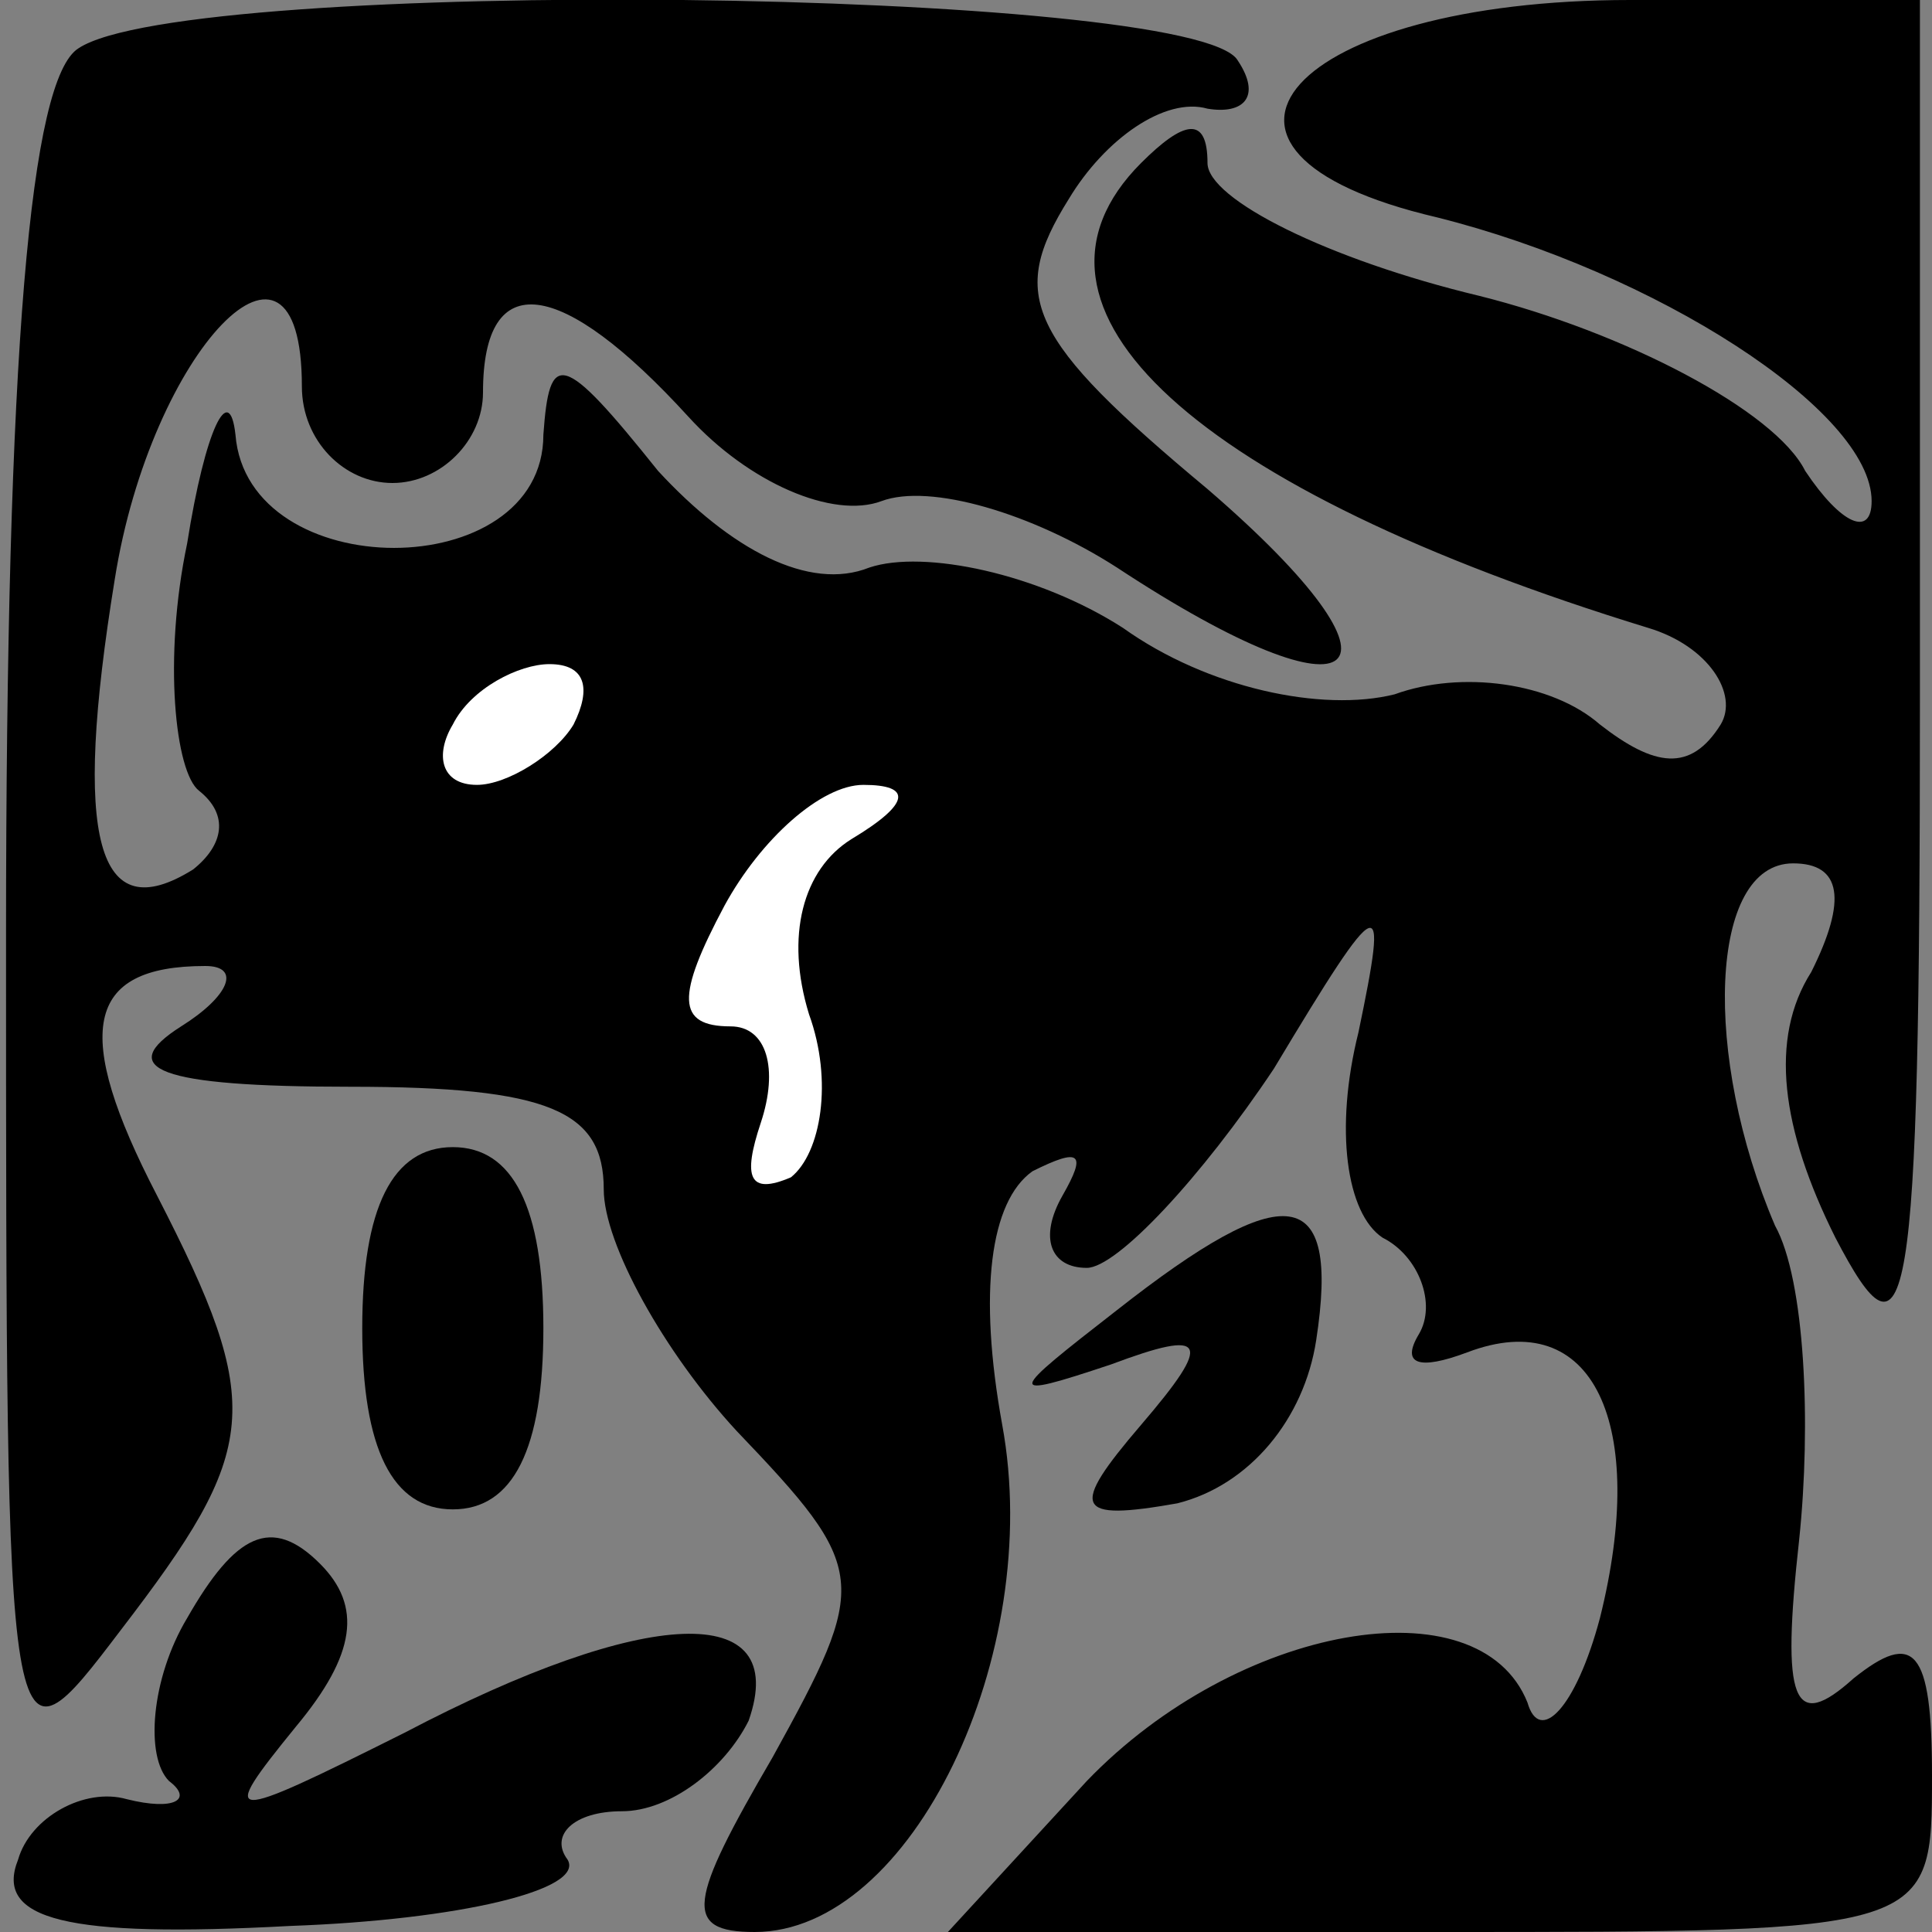 <?xml version="1.0" standalone="no"?>
<!DOCTYPE svg PUBLIC "-//W3C//DTD SVG 20010904//EN"
 "http://www.w3.org/TR/2001/REC-SVG-20010904/DTD/svg10.dtd">
<svg version="1.0" xmlns="http://www.w3.org/2000/svg"
 width="32pt" height="32pt" viewBox="0 0 32 32"
 preserveAspectRatio="xMidYMid meet">
<rect x="0" y="0" width="32" height="32" fill="#808080" stroke="none"/>
<g transform="translate(0,32) scale(0.1,-0.1)"
fill="#000000" stroke="none">
<path fill="#000000" stroke="none" d="M13 312 c-8 -5 -12 -50 -12 -147 0
-140 0 -140 19 -115 23 30 24 37 6 72 -14 27 -12 38 8 38 6 0 4 -5 -4 -10 -11
-7 -4 -10 28 -10 33 0 42 -4 42 -17 0 -9 10 -27 22 -40 22 -23 22 -25 6 -54
-14 -24 -15 -29 -3 -29 26 0 48 46 41 84 -4 22 -2 37 5 42 8 4 9 3 5 -4 -4 -7
-2 -12 4 -12 5 0 19 15 31 33 18 30 19 30 14 6 -4 -16 -2 -30 4 -34 6 -3 9
-11 6 -16 -3 -5 0 -6 8 -3 21 8 30 -12 22 -44 -4 -15 -10 -21 -12 -14 -8 20
-48 13 -73 -13 l-23 -25 81 0 c82 0 82 0 82 26 0 21 -3 24 -13 16 -10 -9 -12
-4 -9 23 2 19 1 43 -4 52 -12 28 -11 60 3 60 8 0 9 -6 3 -18 -7 -11 -5 -26 4
-44 12 -23 14 -15 14 89 l0 116 -48 0 c-56 0 -79 -25 -32 -36 36 -9 72 -32 72
-47 0 -6 -5 -4 -11 5 -5 10 -30 23 -54 29 -25 6 -45 16 -45 22 0 8 -4 7 -11 0
-24 -24 9 -54 84 -77 10 -3 15 -11 12 -16 -5 -8 -11 -7 -20 0 -8 7 -23 9 -34
5 -12 -3 -31 1 -45 11 -14 9 -33 13 -42 10 -10 -4 -23 3 -35 16 -16 20 -18 20
-19 6 0 -25 -49 -25 -51 0 -1 9 -5 1 -8 -18 -4 -19 -2 -38 2 -41 5 -4 4 -9 -1
-13 -16 -10 -20 5 -13 48 6 38 31 64 31 32 0 -9 7 -16 15 -16 8 0 15 7 15 15
0 21 13 19 34 -4 10 -11 24 -17 32 -14 8 3 25 -2 39 -11 41 -27 51 -18 15 13
-30 25 -33 32 -23 48 6 10 16 17 23 15 6 -1 9 2 5 8 -7 12 -174 14 -192 2z"/>
<path fill="#ffffff" stroke="none" d="M95 200 c-3 -5 -11 -10 -16 -10 -6 0
-7 5 -4 10 3 6 11 10 16 10 6 0 7 -4 4 -10z"/>
<path fill="#ffffff" stroke="none" d="M141 181 c-8 -5 -11 -16 -7 -29 4 -11
2 -23 -3 -27 -7 -3 -8 0 -5 9 3 9 1 16 -5 16 -9 0 -9 5 -1 20 6 11 16 20 23
20 8 0 8 -3 -2 -9z"/>
<path fill="#000000" stroke="none" d="M60 100 c0 -20 5 -30 15 -30 10 0 15
10 15 30 0 20 -5 30 -15 30 -10 0 -15 -10 -15 -30z"/>
<path fill="#000000" stroke="none" d="M185 103 c-18 -14 -19 -15 -1 -9 16 6
17 4 5 -10 -12 -14 -11 -16 6 -13 12 3 21 14 23 27 4 26 -5 27 -33 5z"/>
<path fill="#000000" stroke="none" d="M31 52 c-6 -10 -7 -23 -3 -27 4 -3 1
-5 -7 -3 -7 2 -16 -3 -18 -10 -4 -10 8 -13 45 -11 28 1 49 6 46 11 -3 4 1 8 9
8 8 0 17 7 21 15 7 20 -17 19 -57 -2 -30 -15 -31 -15 -18 1 10 12 11 20 4 27
-8 8 -14 5 -22 -9z"/>
</g>
</svg>
